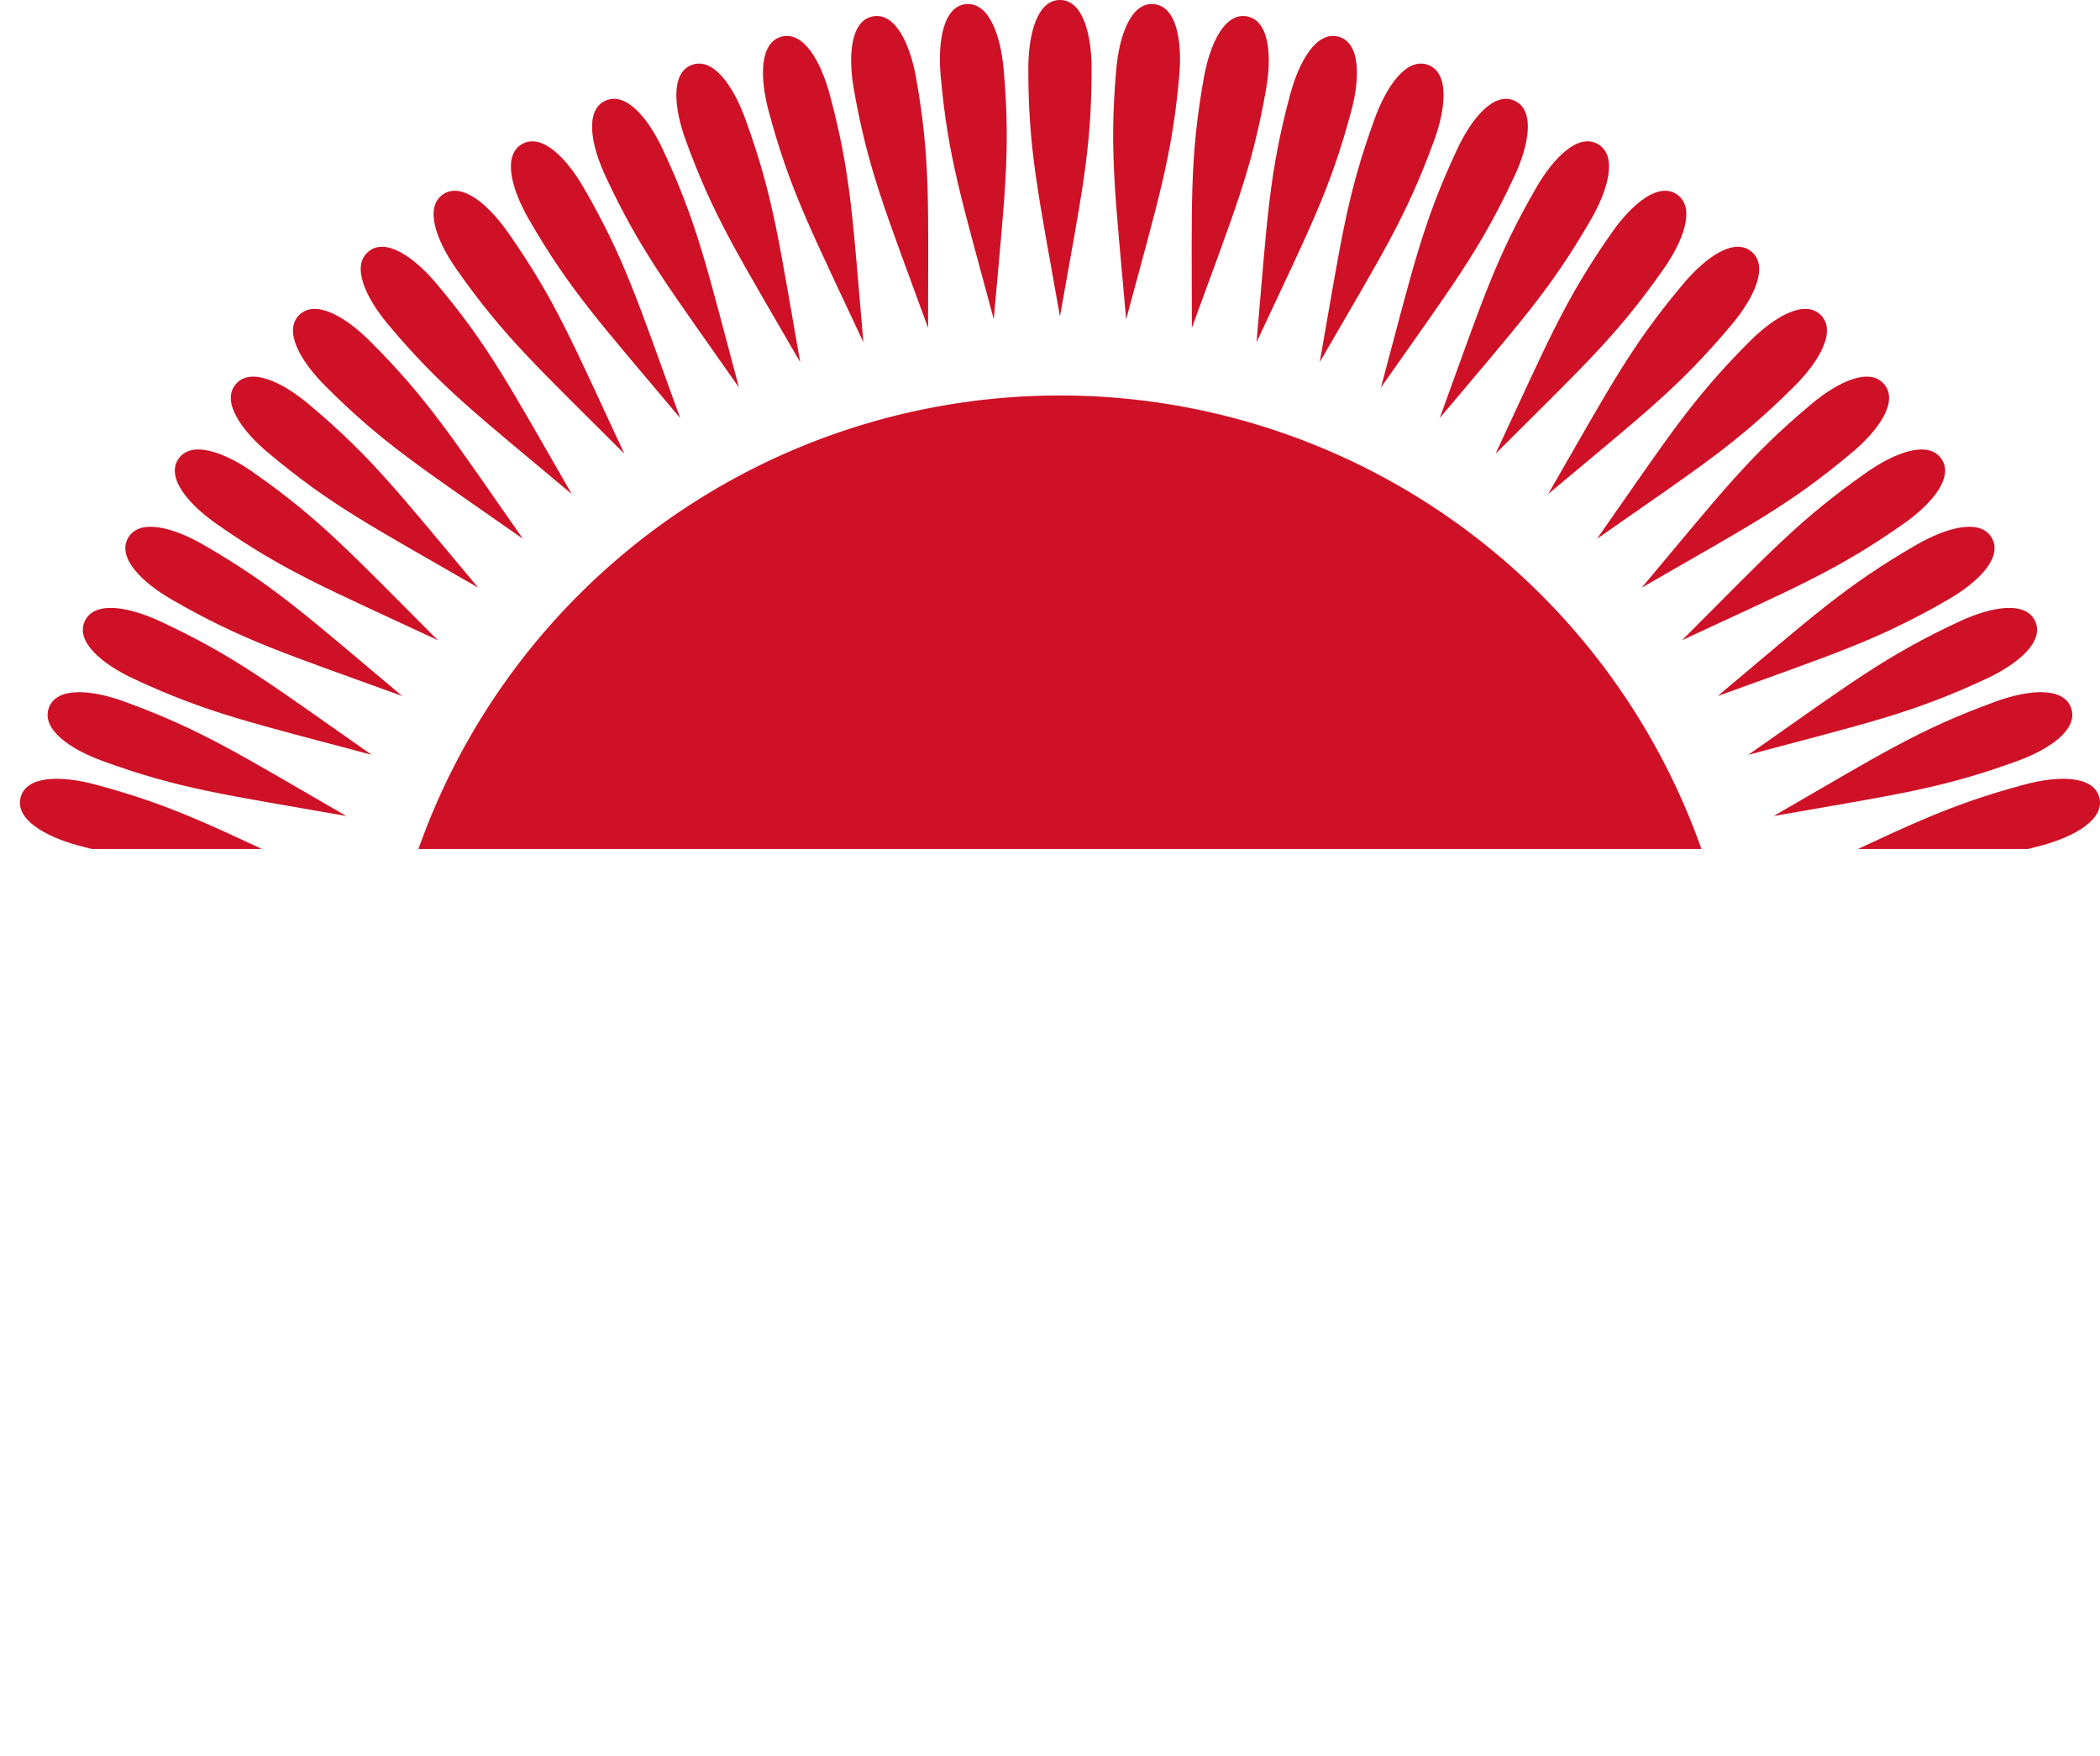 <?xml version="1.0" encoding="UTF-8" standalone="no"?>
<svg
   height="333"
   viewBox="-225 -114 199.076 166.5"
   width="398.152"
   version="1.1"
   id="svg7"
   sodipodi:docname="MW.svg"
   inkscape:version="1.3.2 (091e20e, 2023-11-25, custom)"
   xmlns:inkscape="http://www.inkscape.org/namespaces/inkscape"
   xmlns:sodipodi="http://sodipodi.sourceforge.net/DTD/sodipodi-0.dtd"
   xmlns:xlink="http://www.w3.org/1999/xlink"
   xmlns="http://www.w3.org/2000/svg"
   xmlns:svg="http://www.w3.org/2000/svg">
  <defs
     id="defs7">
    <inkscape:path-effect
       effect="powerclip"
       id="path-effect8"
       is_visible="true"
       lpeversion="1"
       inverse="true"
       flatten="false"
       hide_clip="false"
       message="Utilise la règle de remplissage « fill-rule: evenodd » de la boîte de dialogue &lt;b&gt;Fond et contour&lt;/b&gt; en l'absence de résultat de mise à plat après une conversion en chemin." />
    <clipPath
       clipPathUnits="userSpaceOnUse"
       id="clipPath8">
      <path
         d="M -225,-21.5 H 225 V 186 h -450 z"
         stroke-width="5.26"
         id="path8"
         clip-path="none"
         style="display:none" />
      <path
         id="lpe_path-effect8"
         class="powerclip"
         d="M -105.482,-107 H 103.594 V 69.5 H -105.482 Z M -225,-21.5 V 186 H 225 V -21.5 Z" />
    </clipPath>
  </defs>
  <sodipodi:namedview
     id="namedview7"
     pagecolor="#ffffff"
     bordercolor="#000000"
     borderopacity="0.25"
     inkscape:showpageshadow="2"
     inkscape:pageopacity="0.0"
     inkscape:pagecheckerboard="0"
     inkscape:deskcolor="#d1d1d1"
     inkscape:zoom="1.355"
     inkscape:cx="201.10701"
     inkscape:cy="275.64576"
     inkscape:window-width="1920"
     inkscape:window-height="1009"
     inkscape:window-x="1912"
     inkscape:window-y="-8"
     inkscape:window-maximized="1"
     inkscape:current-layer="svg7" />
  <g
     id="g8"
     clip-path="url(#clipPath8)"
     inkscape:path-effect="#path-effect8"
     transform="translate(-124.518,-12)">
    <path
       fill="#ce1126"
       id="circle1"
       d="M 64.5,0 A 64.5,64.5 0 0 1 0,64.5 64.5,64.5 0 0 1 -64.5,0 64.5,64.5 0 0 1 0,-64.5 64.5,64.5 0 0 1 64.5,0 Z"
       sodipodi:type="arc"
       sodipodi:cx="0"
       sodipodi:cy="0"
       sodipodi:rx="64.5"
       sodipodi:ry="64.5" />
    <g
       id="a">
      <g
         id="b">
        <g
           id="c">
          <g
             id="d">
            <path
               id="e"
               d="M 0,0 C -2.167,0 -3,3.25 -3,6.5 -3,14.333 -2.04,18.429 0,30 2.04,18.429 3,14.333 3,6.5 3,3.25 2.167,0 0,0 Z"
               fill="#ce1126"
               transform="translate(0,-102)" />
            <use
               transform="rotate(5)"
               xlink:href="#e"
               id="use1" />
          </g>
          <use
             transform="rotate(10)"
             xlink:href="#d"
             id="use2" />
        </g>
        <use
           transform="rotate(20)"
           xlink:href="#c"
           id="use3" />
      </g>
      <use
         transform="rotate(40)"
         xlink:href="#b"
         id="use4" />
    </g>
    <use
       transform="rotate(-80)"
       xlink:href="#a"
       id="use5" />
  </g>
</svg>
